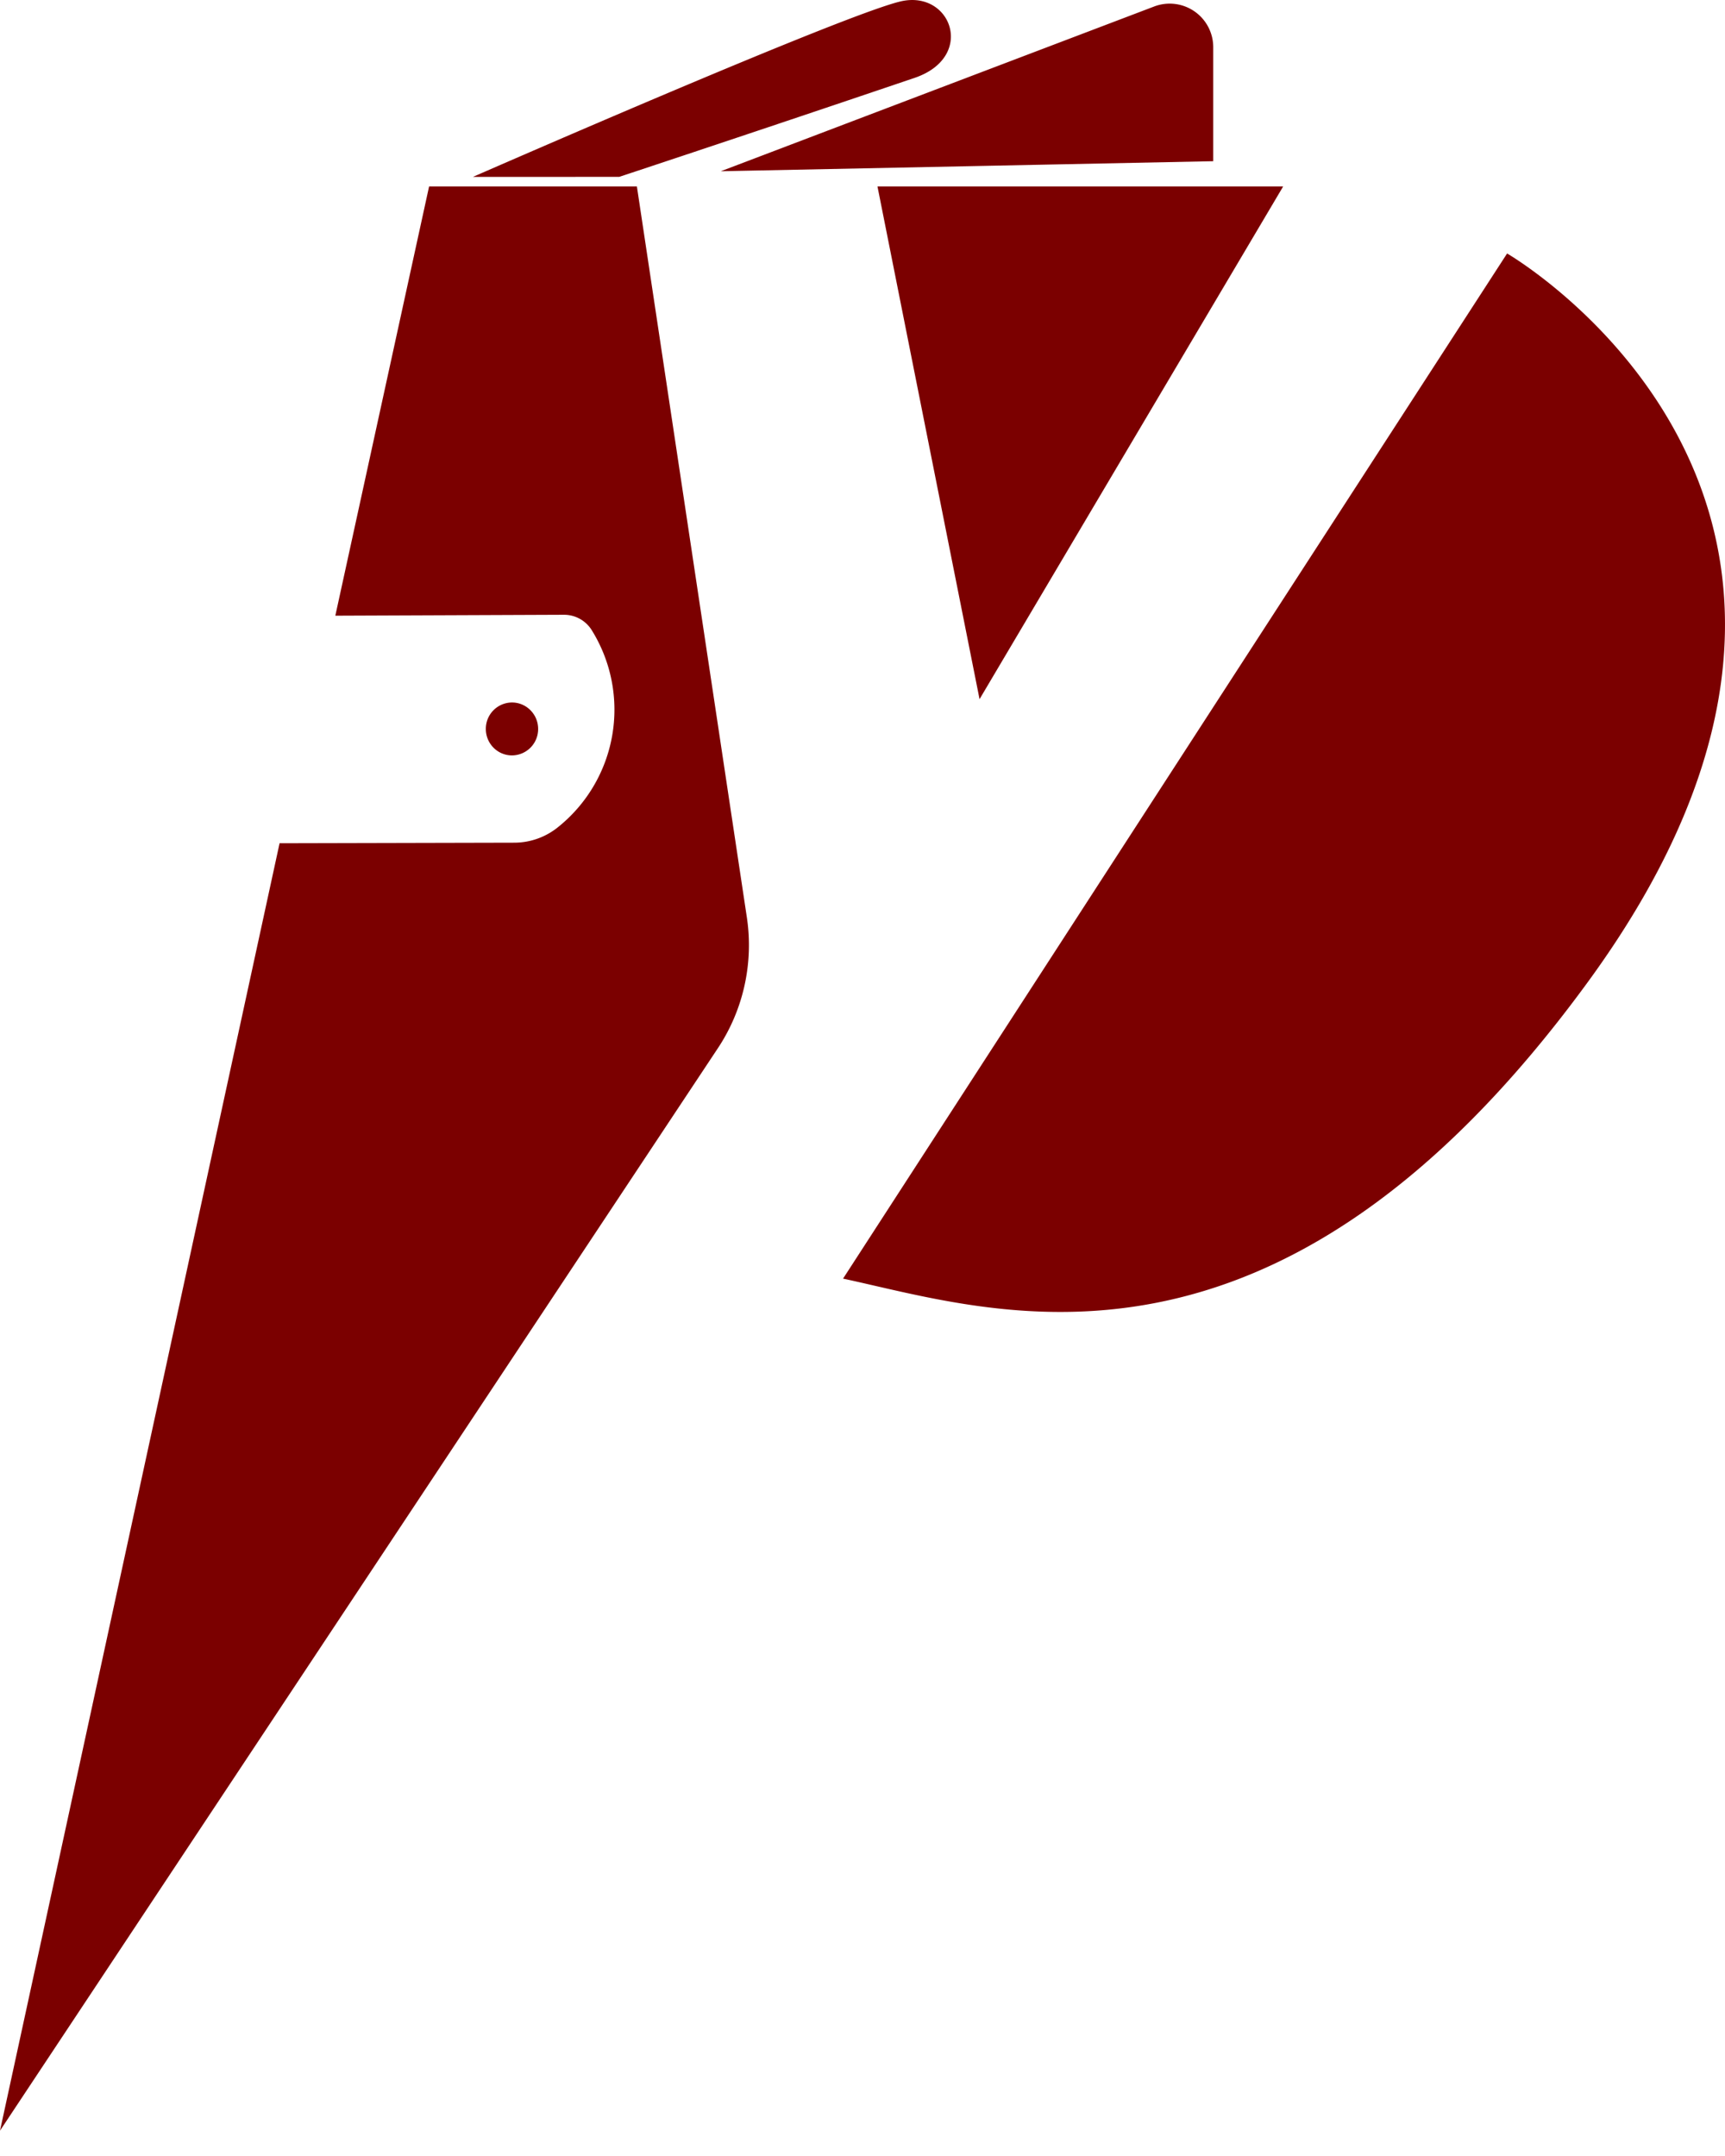 <svg xmlns="http://www.w3.org/2000/svg" width="28" height="35" fill="none"><path fill="#7B0000" d="M4.538 13.689 0 34.589l11.654-17.575c.413-.623.58-1.38.469-2.121L10.338 3.027H6.965L5.443 9.995l3.712-.015c.183 0 .353.094.45.25a2.444 2.444 0 0 1-.559 3.207 1.13 1.13 0 0 1-.696.243zM20.828 3.027h-6.585L15.9 11.35zM13.685 20.756 24.463 4.115s6.989 4.039 1.318 11.817c-5.084 6.971-9.654 5.347-12.096 4.825M19.693 2.617 11.7 2.78 18.738.104a.707.707 0 0 1 .955.668zM7.676 2.872S13.868.159 14.66.014c.793-.146 1.164.91.195 1.247a746 746 0 0 1-4.803 1.61z"/><path fill="#7B0000" d="M8.31 12.263a.427.427 0 0 0 .425-.43c0-.236-.19-.429-.425-.429a.427.427 0 0 0-.424.43c0 .237.19.429.424.429"/></svg>